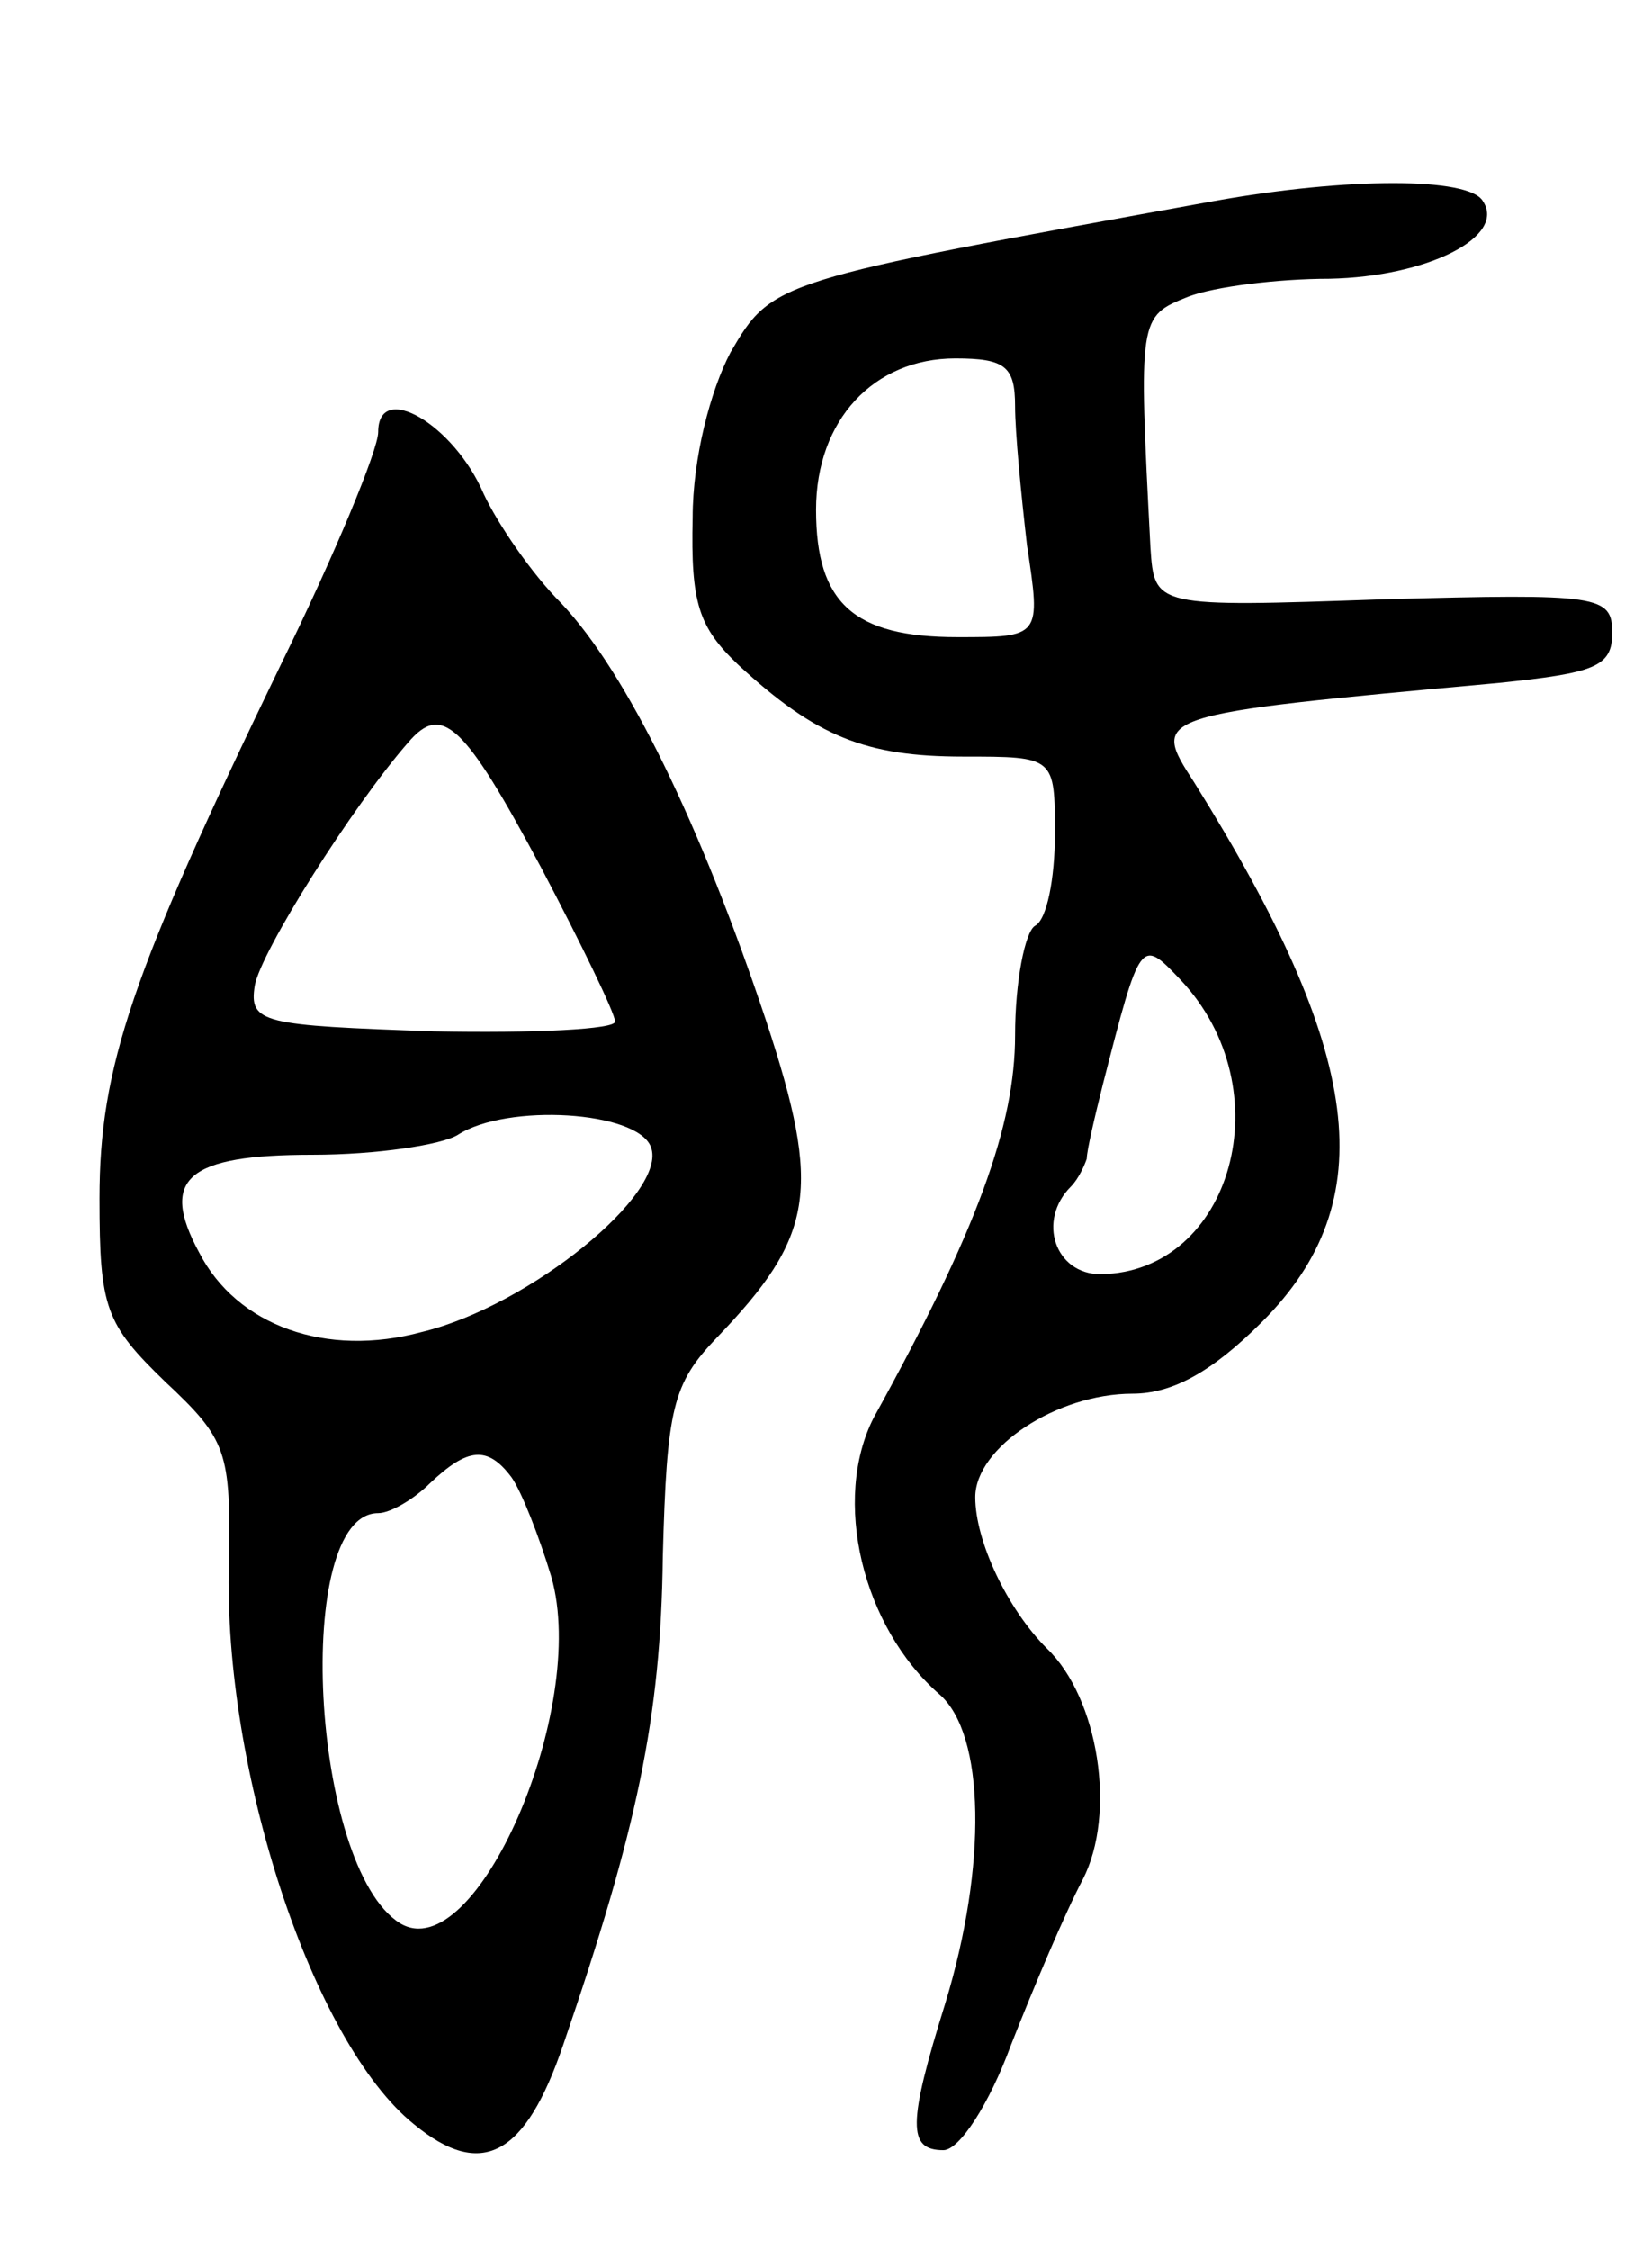 <svg version="1.0" xmlns="http://www.w3.org/2000/svg"
 width="83pt" height="113pt" viewBox="0 0 83 113"
 preserveAspectRatio="xMidYMid meet">
<g transform="translate(0,113) scale(0.1,-0.1)"
fill="#000000" stroke="none">
<path d="M610 1029 c-221 -40 -222 -40 -243 -76 -10 -19 -19 -53 -19 -83 -1
-43 3 -55 23 -74 39 -36 64 -46 113 -46 46 0 46 0 46 -39 0 -22 -4 -43 -10
-46 -5 -3 -10 -28 -10 -55 0 -45 -19 -98 -71 -192 -21 -41 -6 -105 33 -139 23
-20 24 -86 3 -155 -19 -61 -19 -74 -1 -74 8 0 23 23 34 53 11 28 27 66 36 83
17 33 8 91 -18 116 -20 20 -36 54 -36 76 0 25 41 52 79 52 20 0 40 11 65 36
61 61 51 135 -34 271 -22 34 -22 34 153 50 48 5 57 8 57 25 0 19 -6 20 -115
17 -115 -4 -115 -4 -117 26 -6 116 -6 116 19 126 13 5 45 9 71 9 49 1 89 21
77 39 -7 12 -68 12 -135 0z m-100 -103 c0 -13 3 -44 6 -70 7 -46 7 -46 -35
-46 -52 0 -71 17 -71 64 0 45 29 76 70 76 25 0 30 -4 30 -24z m83 -288 c52
-55 26 -147 -40 -148 -23 0 -32 27 -15 44 4 4 7 11 8 14 0 4 4 21 8 37 19 74
19 74 39 53z"/>
<path d="M190 913 c0 -9 -22 -62 -49 -117 -75 -155 -91 -202 -91 -268 0 -55 3
-63 33 -92 31 -29 33 -35 32 -91 -3 -104 42 -241 93 -282 34 -28 56 -16 75 40
37 108 49 164 50 245 2 75 5 87 27 110 49 51 53 74 25 159 -33 99 -70 175
-103 210 -15 15 -32 40 -39 55 -15 35 -53 57 -53 31z m82 -219 c20 -38 37 -73
37 -77 1 -4 -41 -6 -91 -5 -86 3 -93 4 -90 23 3 17 49 90 77 122 17 20 28 10
67 -63z m55 -140 c9 -23 -61 -80 -115 -93 -48 -13 -93 3 -112 40 -20 37 -6 49
57 49 32 0 65 5 73 10 25 16 90 12 97 -6z m-70 -166 c5 -7 14 -30 20 -50 19
-66 -38 -197 -76 -174 -45 28 -54 206 -11 206 6 0 18 7 26 15 19 18 29 19 41
3z"/>
</g>
</svg>
